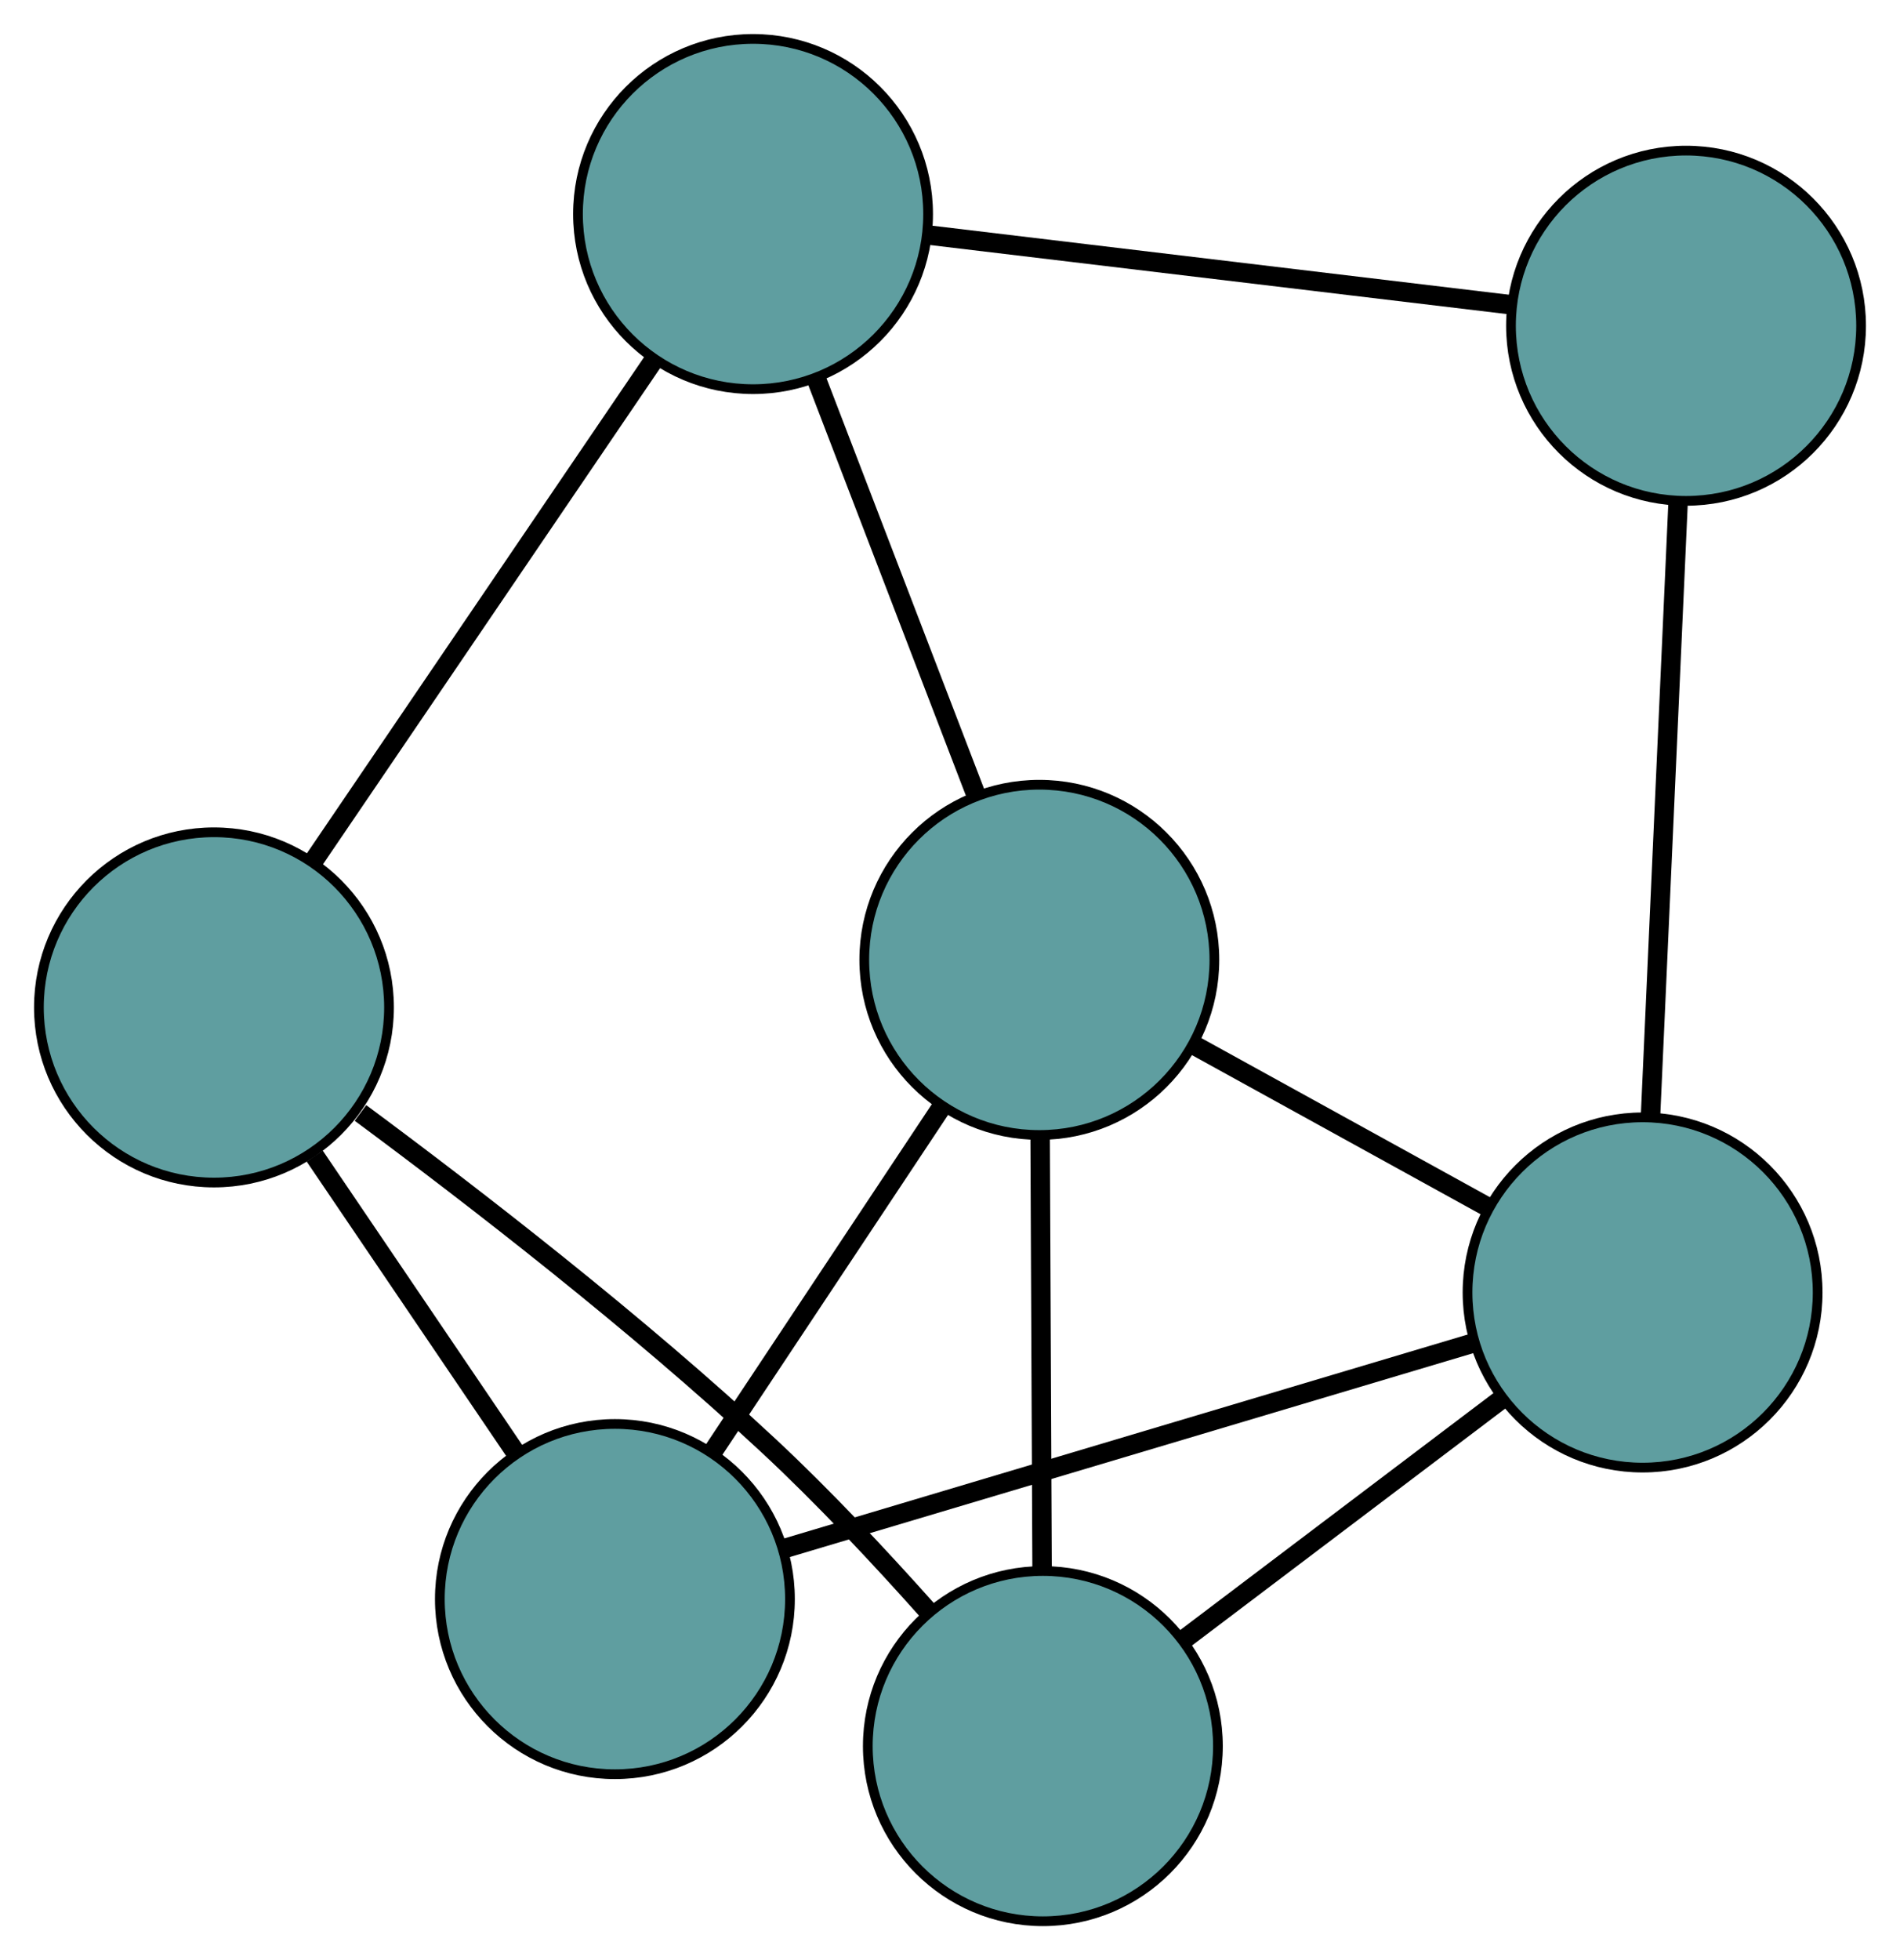 <?xml version="1.0" encoding="UTF-8" standalone="no"?>
<!DOCTYPE svg PUBLIC "-//W3C//DTD SVG 1.1//EN"
 "http://www.w3.org/Graphics/SVG/1.1/DTD/svg11.dtd">
<!-- Generated by graphviz version 2.36.0 (20140111.2315)
 -->
<!-- Title: G Pages: 1 -->
<svg width="100%" height="100%"
 viewBox="0.00 0.00 195.36 201.47" xmlns="http://www.w3.org/2000/svg" xmlns:xlink="http://www.w3.org/1999/xlink">
<g id="graph0" class="graph" transform="scale(1 1) rotate(0) translate(4 197.473)">
<title>G</title>
<!-- 0 -->
<g id="node1" class="node"><title>0</title>
<ellipse fill="cadetblue" stroke="black" cx="73.429" cy="-175.473" rx="18" ry="18"/>
</g>
<!-- 3 -->
<g id="node4" class="node"><title>3</title>
<ellipse fill="cadetblue" stroke="black" cx="169.36" cy="-163.993" rx="18" ry="18"/>
</g>
<!-- 0&#45;&#45;3 -->
<g id="edge1" class="edge"><title>0&#45;&#45;3</title>
<path fill="none" stroke="black" stroke-width="2" d="M91.473,-173.314C108.624,-171.261 134.273,-168.192 151.397,-166.143"/>
</g>
<!-- 4 -->
<g id="node5" class="node"><title>4</title>
<ellipse fill="cadetblue" stroke="black" cx="102.865" cy="-98.815" rx="18" ry="18"/>
</g>
<!-- 0&#45;&#45;4 -->
<g id="edge2" class="edge"><title>0&#45;&#45;4</title>
<path fill="none" stroke="black" stroke-width="2" d="M79.962,-158.46C84.84,-145.757 91.477,-128.473 96.351,-115.781"/>
</g>
<!-- 5 -->
<g id="node6" class="node"><title>5</title>
<ellipse fill="cadetblue" stroke="black" cx="18" cy="-93.928" rx="18" ry="18"/>
</g>
<!-- 0&#45;&#45;5 -->
<g id="edge3" class="edge"><title>0&#45;&#45;5</title>
<path fill="none" stroke="black" stroke-width="2" d="M63.262,-160.516C53.324,-145.895 38.27,-123.749 28.29,-109.066"/>
</g>
<!-- 1 -->
<g id="node2" class="node"><title>1</title>
<ellipse fill="cadetblue" stroke="black" cx="59.225" cy="-33.113" rx="18" ry="18"/>
</g>
<!-- 1&#45;&#45;4 -->
<g id="edge4" class="edge"><title>1&#45;&#45;4</title>
<path fill="none" stroke="black" stroke-width="2" d="M69.346,-48.351C76.397,-58.966 85.76,-73.063 92.799,-83.659"/>
</g>
<!-- 1&#45;&#45;5 -->
<g id="edge5" class="edge"><title>1&#45;&#45;5</title>
<path fill="none" stroke="black" stroke-width="2" d="M49.034,-48.146C42.74,-57.432 34.685,-69.314 28.36,-78.646"/>
</g>
<!-- 6 -->
<g id="node7" class="node"><title>6</title>
<ellipse fill="cadetblue" stroke="black" cx="164.893" cy="-64.628" rx="18" ry="18"/>
</g>
<!-- 1&#45;&#45;6 -->
<g id="edge6" class="edge"><title>1&#45;&#45;6</title>
<path fill="none" stroke="black" stroke-width="2" d="M76.674,-38.317C96.252,-44.156 127.829,-53.574 147.418,-59.416"/>
</g>
<!-- 2 -->
<g id="node3" class="node"><title>2</title>
<ellipse fill="cadetblue" stroke="black" cx="103.229" cy="-18" rx="18" ry="18"/>
</g>
<!-- 2&#45;&#45;4 -->
<g id="edge7" class="edge"><title>2&#45;&#45;4</title>
<path fill="none" stroke="black" stroke-width="2" d="M103.147,-36.338C103.087,-49.564 103.007,-67.34 102.948,-80.55"/>
</g>
<!-- 2&#45;&#45;5 -->
<g id="edge8" class="edge"><title>2&#45;&#45;5</title>
<path fill="none" stroke="black" stroke-width="2" d="M91.321,-31.988C86.45,-37.451 80.642,-43.651 75.005,-48.898 61.527,-61.443 44.881,-74.326 33.064,-83.08"/>
</g>
<!-- 2&#45;&#45;6 -->
<g id="edge9" class="edge"><title>2&#45;&#45;6</title>
<path fill="none" stroke="black" stroke-width="2" d="M117.842,-29.05C127.672,-36.483 140.576,-46.241 150.384,-53.657"/>
</g>
<!-- 3&#45;&#45;6 -->
<g id="edge10" class="edge"><title>3&#45;&#45;6</title>
<path fill="none" stroke="black" stroke-width="2" d="M168.54,-145.768C167.734,-127.839 166.511,-100.626 165.707,-82.738"/>
</g>
<!-- 4&#45;&#45;6 -->
<g id="edge11" class="edge"><title>4&#45;&#45;6</title>
<path fill="none" stroke="black" stroke-width="2" d="M118.839,-90.011C128.028,-84.947 139.541,-78.601 148.758,-73.521"/>
</g>
</g>
</svg>


